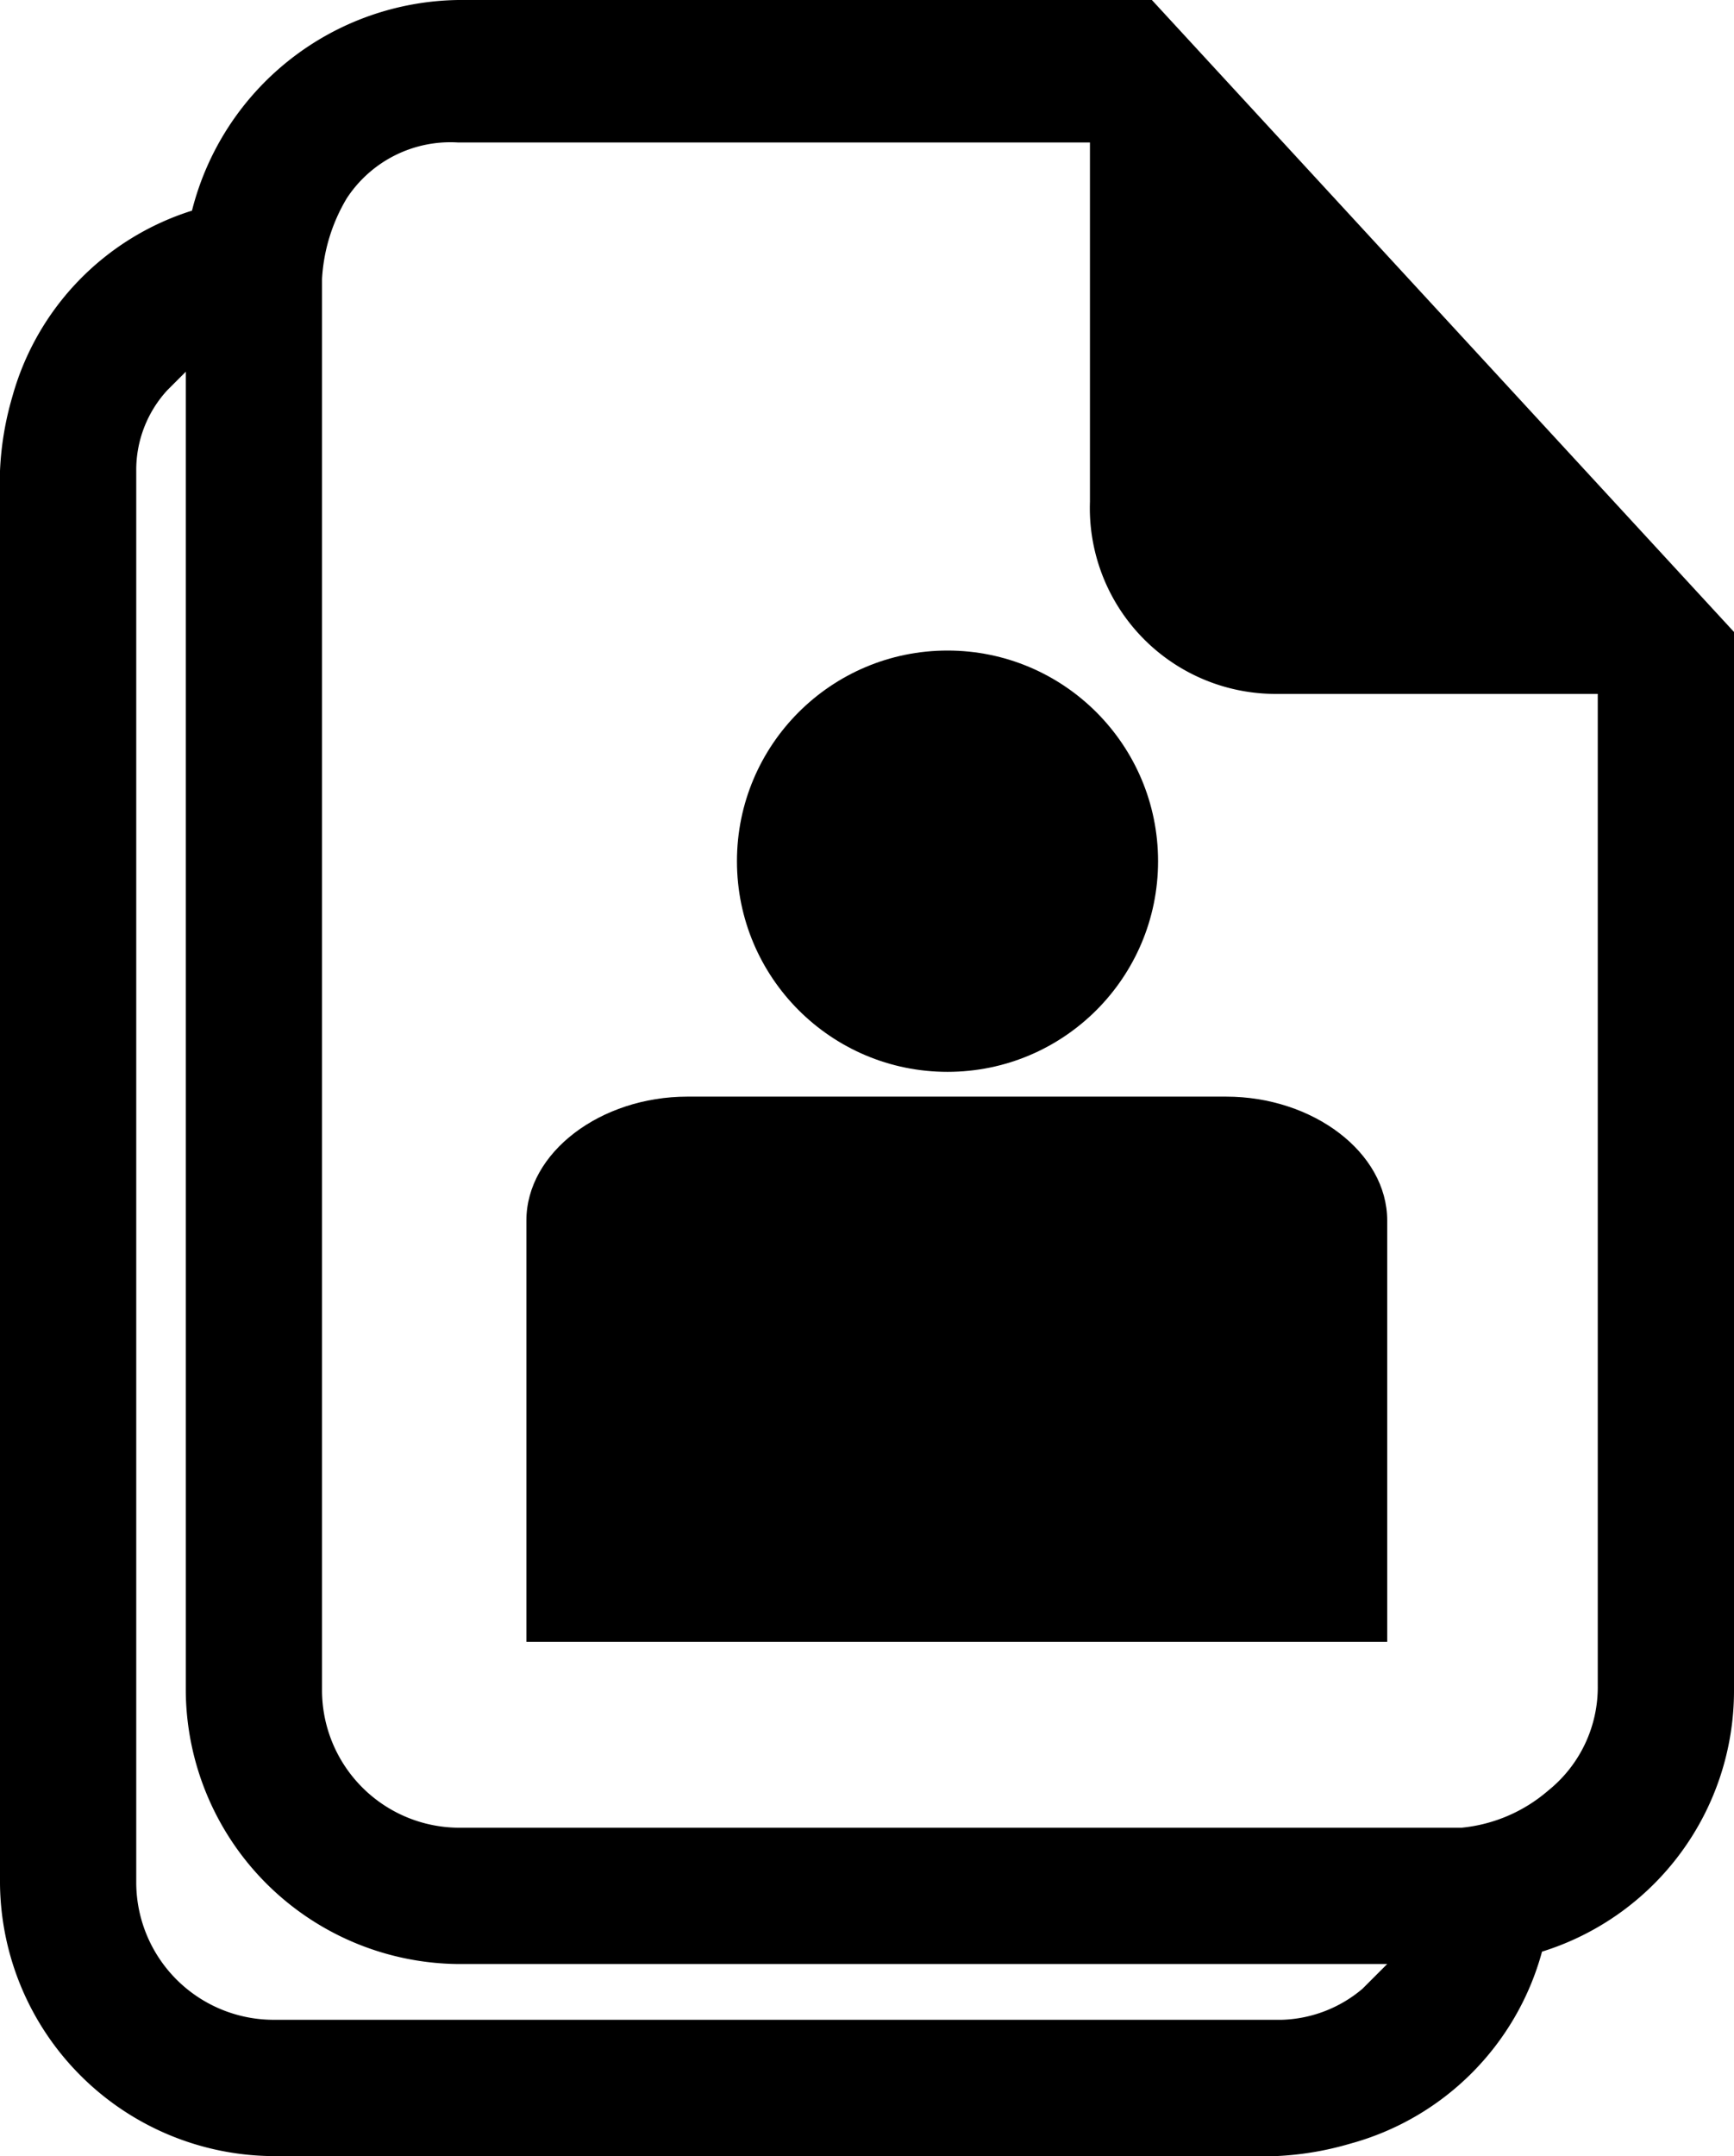 <svg id="Layer_1" data-name="Layer 1" xmlns="http://www.w3.org/2000/svg" viewBox="0 0 28 34.8"><defs><style>.cls-1{fill:none;}</style></defs><title>cv_2016_left2-g</title><path class="cls-1" d="M17.6,8.1V2.3H7.4a2,2,0,0,0-1.8.9,2.84,2.84,0,0,0-.4,1.3V27.3a2.22,2.22,0,0,0,2.2,2.2H23.6a2.51,2.51,0,0,0,1.4-.6,2.14,2.14,0,0,0,.8-1.7v-16H20.6A3,3,0,0,1,17.6,8.1Zm-2.3,2.4a3.4,3.4,0,1,1-3.4,3.4A3.4,3.4,0,0,1,15.3,10.5Zm7.1,9.2v6.8H8.5V19.7c0-1.1,1.2-2,2.6-2h8.7C21.2,17.7,22.4,18.6,22.4,19.7Z"/><path class="cls-1" d="M3,27.3V6l-0.3.3a1.9,1.9,0,0,0-.5,1.3V30.4a2.22,2.22,0,0,0,2.2,2.2H20.7a2.11,2.11,0,0,0,1.3-.5l0.4-.4H7.4A4.44,4.44,0,0,1,3,27.3Z"/><circle cx="15.3" cy="13.9" r="3.4"/><path d="M11.1,17.7c-1.4,0-2.6.9-2.6,2v6.8H22.4V19.7c0-1.1-1.2-2-2.6-2H11.1Z"/><path d="M18.6,0H7.4A4.5,4.5,0,0,0,3.1,3.4a4.37,4.37,0,0,0-2.9,3A5,5,0,0,0,0,7.6V30.4a4.44,4.44,0,0,0,4.4,4.4H20.6a5,5,0,0,0,1.2-.2,4.41,4.41,0,0,0,3.1-3.1A4.41,4.41,0,0,0,28,27.3V10.2ZM22,32.1a2.11,2.11,0,0,1-1.3.5H4.4a2.22,2.22,0,0,1-2.2-2.2V7.6a1.9,1.9,0,0,1,.5-1.3L3,6V27.3a4.44,4.44,0,0,0,4.4,4.4h15Zm3.8-4.9a2.14,2.14,0,0,1-.8,1.7,2.51,2.51,0,0,1-1.4.6H7.4a2.22,2.22,0,0,1-2.2-2.2V4.5a2.84,2.84,0,0,1,.4-1.3,2,2,0,0,1,1.8-.9H17.6V8.1a3,3,0,0,0,3,3.1h5.2v16Z"/></svg>